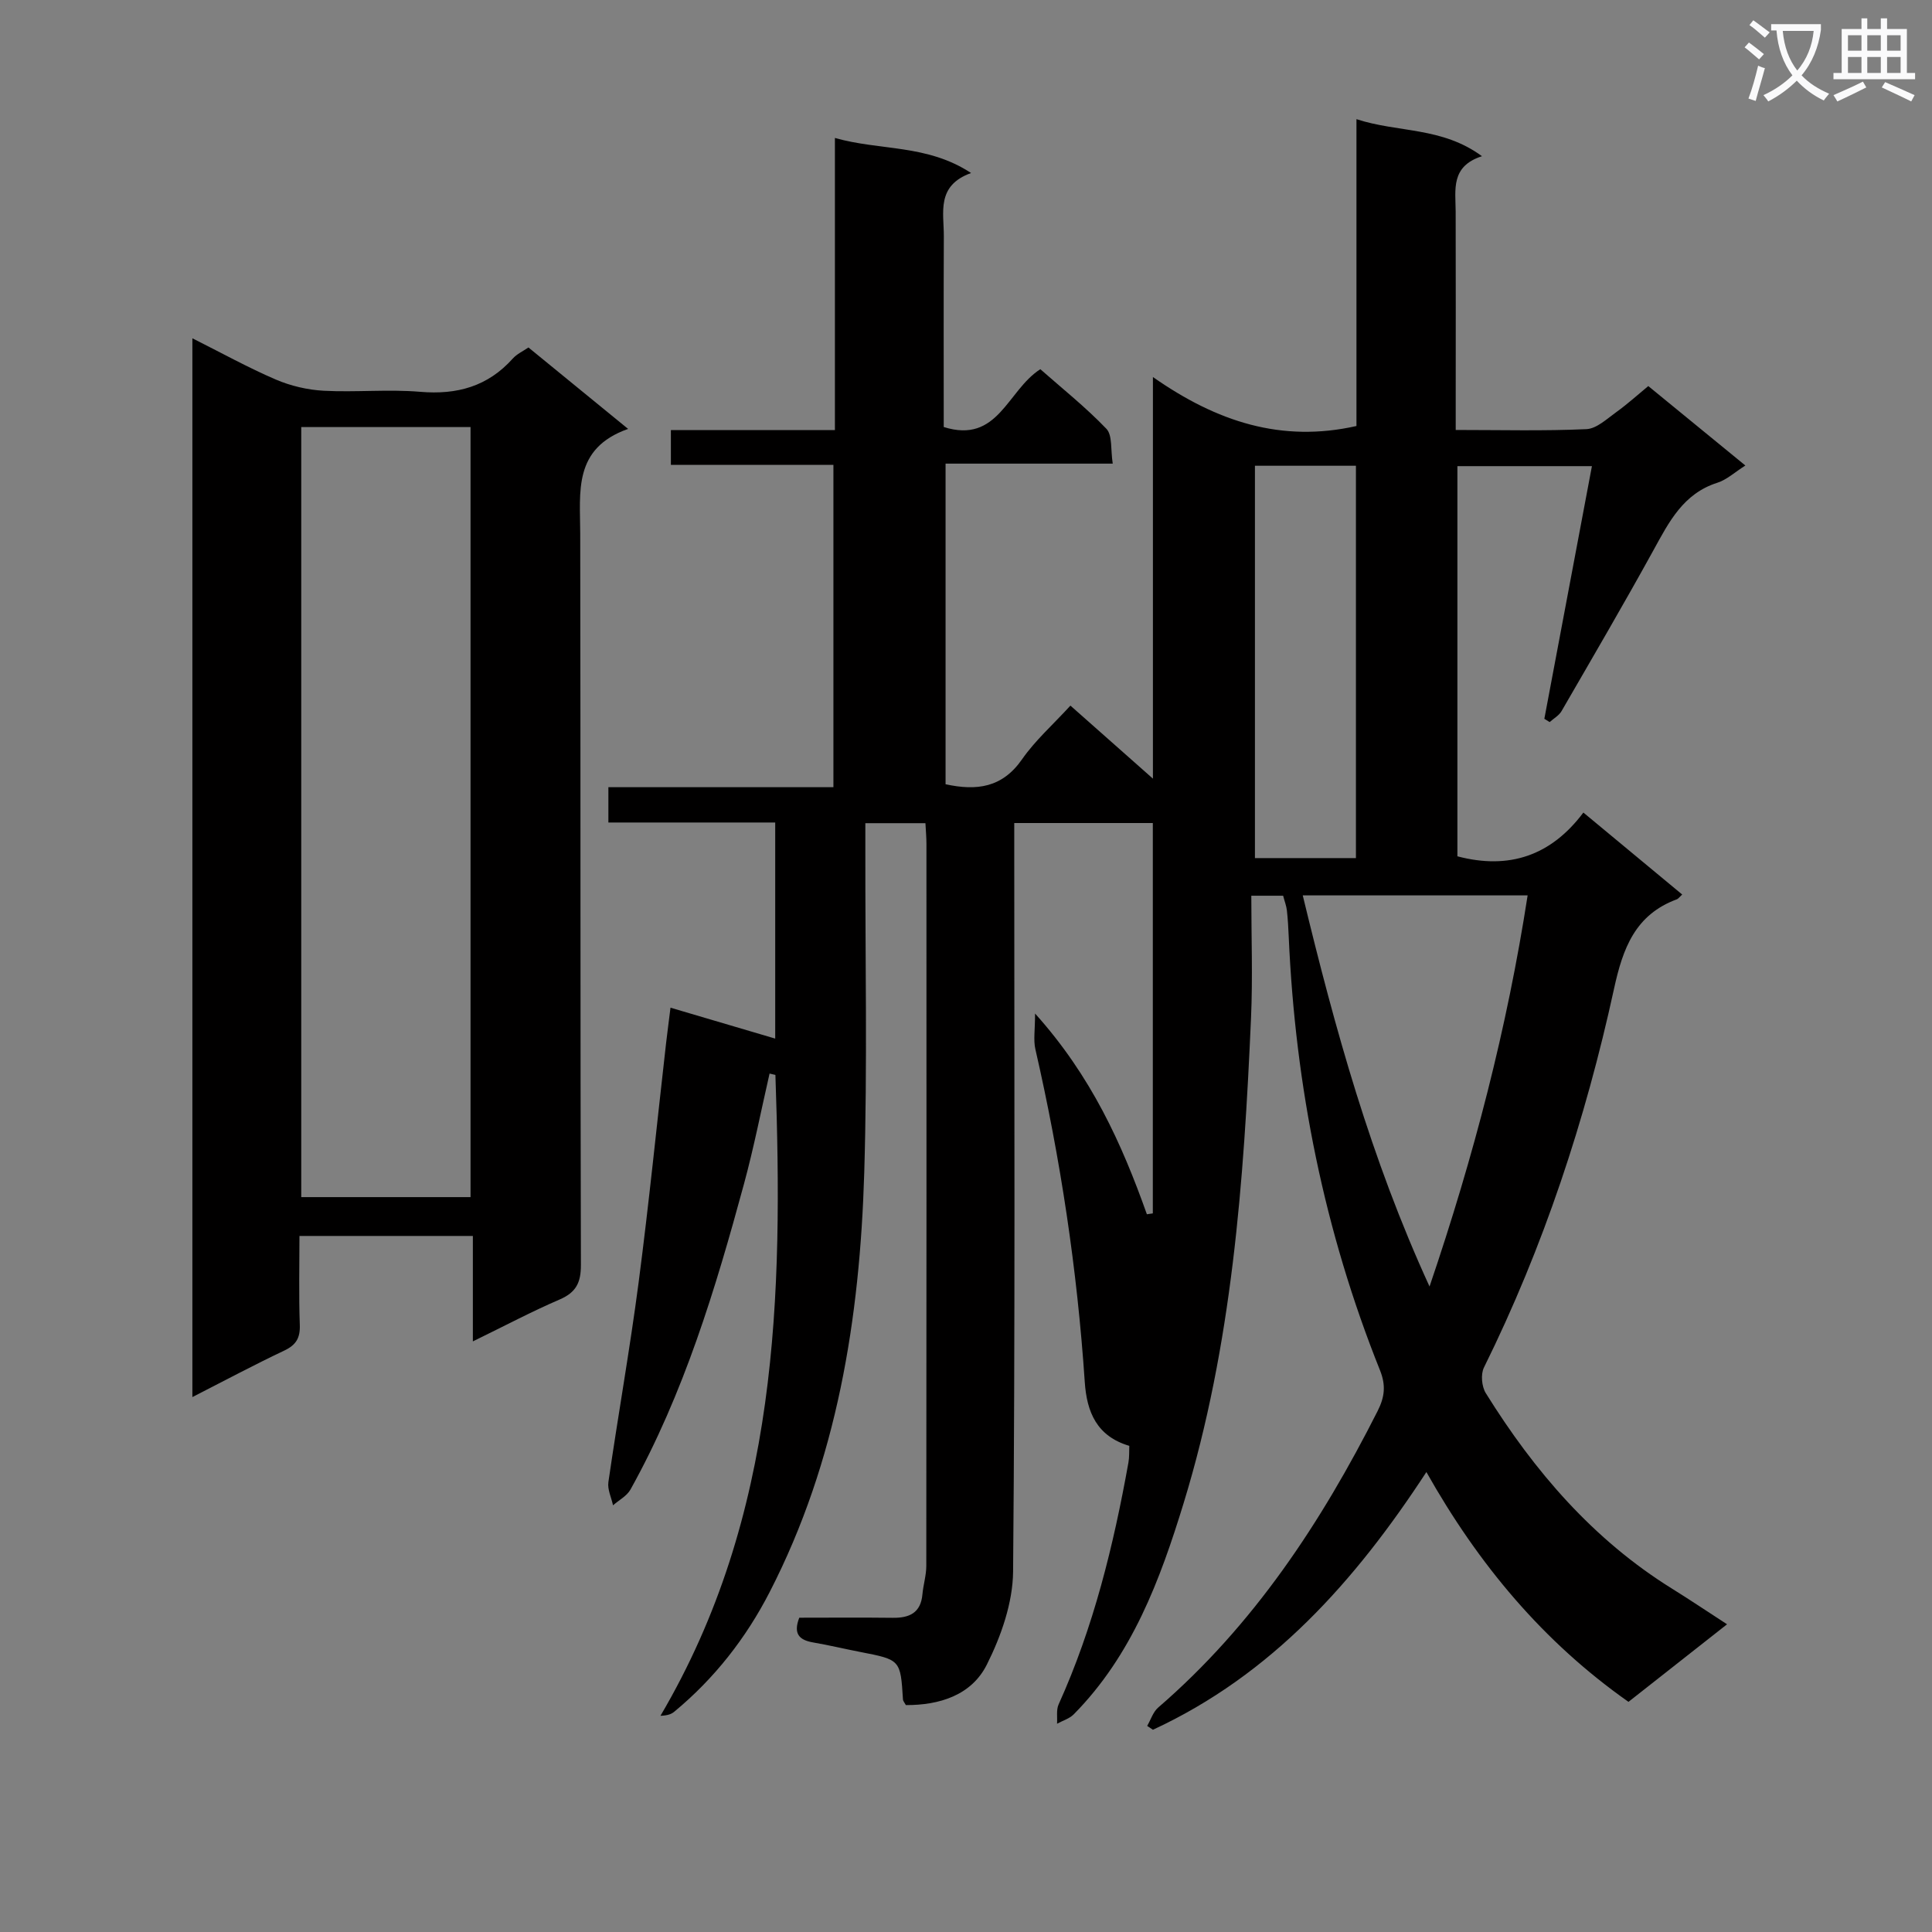 <svg enable-background="new 0 0 400 400" viewBox="0 0 400 400" xmlns="http://www.w3.org/2000/svg"><rect x="0" y="0" width="400" height="400" fill="#808080" stroke="none"/><path d="m362.1 8.8c1.1.8 2.1 1.6 3.1 2.4l-1 1.1c-1.3-1.1-2.3-2-3-2.5zm1.9 4.8c.5.2.9.4 1.4.5-.6 2.3-1.3 4.5-1.9 6.8l-1.5-.5c.8-2.1 1.4-4.3 2-6.8zm-1-9.4c1.3.9 2.4 1.8 3.4 2.5l-1 1.1c-1.4-1.2-2.4-2.1-3.2-2.6zm3.7 2.2v-1.4h10.3v1.2c-.5 3.6-1.8 6.8-4 9.4 1.5 1.6 3.4 2.8 5.7 3.8-.3.4-.7.8-1.1 1.4-2.3-1.1-4.1-2.5-5.6-4.1-1.6 1.6-3.6 3.1-5.9 4.3-.3-.5-.7-.9-1-1.3 2.4-1.1 4.4-2.5 6-4.1-1.9-2.5-3-5.6-3.3-9.3h-1.1zm8.8 0h-6.4c.3 3.3 1.3 6 3 8.2 2-2.3 3.1-5.1 3.4-8.2z" fill="#fafafb"/><path d="m385.3 3.8h1.3v2.2h2.8v-2.2h1.3v2.2h4.1v9.1h1.7v1.3h-16.9v-1.3h1.7v-9.1h4.1v-2.2zm.4 13.1.7 1.2c-1.8.9-3.8 1.9-6 2.9-.2-.4-.5-.8-.8-1.3 2.3-1 4.3-1.9 6.1-2.8zm-3.1-6.4h2.8v-3.2h-2.8zm0 4.6h2.8v-3.3h-2.8zm4-4.6h2.8v-3.2h-2.8zm0 4.6h2.8v-3.3h-2.8zm3.7 1.9c2.1.9 4.1 1.8 6.1 2.7l-.7 1.3c-2.2-1.1-4.2-2-6.1-2.9zm3.2-9.7h-2.8v3.2h2.8zm-2.8 7.8h2.8v-3.3h-2.8z" fill="#fafafb"/><g fill="#010000"><path d="m233.81 299.35c-6.74-2-8.8-6.99-9.22-13.21-1.56-23.25-5.02-46.22-10.23-68.93-.43-1.89-.06-3.97-.06-7.37 11.66 12.98 17.96 26.96 23.15 41.56l1.23-.18c0-26.82 0-53.65 0-80.82-9.39 0-18.77 0-28.69 0v5.99c0 49.66.2 99.32-.24 148.98-.06 6.48-2.48 13.38-5.44 19.28-3.18 6.34-9.81 8.4-16.76 8.37-.31-.57-.58-.85-.6-1.14-.51-8.25-.51-8.24-8.85-9.86-3.25-.63-6.48-1.41-9.75-1.97-2.84-.49-4.17-1.75-2.87-5.12 6.37 0 12.84-.06 19.32.02 3.48.05 5.84-1.01 6.18-4.88.18-1.97.8-3.92.8-5.87.05-49.83.04-99.66.03-149.48 0-1.31-.12-2.62-.21-4.29-4.05 0-7.93 0-12.44 0v5.45c-.04 22.33.44 44.68-.23 66.99-.91 30.1-5.59 59.53-19.57 86.73-4.9 9.54-11.45 17.92-19.77 24.8-.57.47-1.29.77-2.85.84 24.43-41.49 25.4-86.87 23.8-132.69-.4-.09-.81-.19-1.21-.28-1.74 7.6-3.24 15.27-5.28 22.79-5.92 21.81-12.44 43.42-23.51 63.32-.75 1.35-2.39 2.2-3.62 3.28-.34-1.6-1.18-3.28-.96-4.8 2-13.8 4.45-27.53 6.26-41.35 2.15-16.46 3.8-32.99 5.68-49.49.26-2.27.57-4.53.92-7.39 7.47 2.21 14.38 4.24 21.68 6.4 0-15.01 0-29.57 0-44.74-11.39 0-22.78 0-34.54 0 0-2.65 0-4.7 0-7.31h46.59c0-22.42 0-44.3 0-66.73-11.19 0-22.27 0-33.65 0 0-2.61 0-4.67 0-7.2h33.96c0-20.22 0-39.97 0-60.49 9.39 2.68 19.04 1.25 28.19 7.26-7.26 2.62-5.62 8.18-5.64 13.11-.06 13.14-.02 26.28-.02 39.48 11.29 3.55 13.13-7.59 20-11.97 4.45 3.93 9.37 7.84 13.67 12.33 1.29 1.34.86 4.33 1.32 7.22-11.77 0-23.01 0-34.61 0v66.38c6.45 1.4 11.74.72 15.83-5.16 2.73-3.92 6.41-7.18 10.02-11.12 5.53 4.89 10.96 9.71 17.08 15.12 0-27.65 0-54.62 0-83.15 13.25 9.28 26.64 13.63 42.14 10.14 0-20.6 0-41.68 0-63.53 8.64 2.83 17.67 1.55 25.99 7.67-6.53 2.09-5.47 6.94-5.45 11.47.04 13.17.01 26.33.01 39.5v5.71c9.45 0 18.27.23 27.06-.17 2.13-.1 4.26-2.15 6.22-3.55 2.28-1.64 4.37-3.54 6.59-5.37 6.74 5.52 13.29 10.88 20.1 16.45-2.19 1.38-3.85 2.95-5.81 3.57-7.05 2.25-9.99 8.09-13.21 13.95-6.17 11.21-12.63 22.25-19.04 33.33-.53.92-1.63 1.52-2.46 2.27-.37-.23-.73-.46-1.1-.68 3.26-17.3 6.51-34.6 9.85-52.31-9.69 0-18.6 0-27.85 0v80.78c10.74 2.83 19.41-.16 26.08-9.06 7.18 5.96 13.8 11.44 20.46 16.97-.61.56-.81.88-1.1.99-8.63 3.18-11.19 10.15-13.01 18.51-5.92 27.16-14.58 53.44-26.94 78.44-.69 1.4-.46 3.94.39 5.3 10.04 16.14 22.2 30.31 38.55 40.47 3.66 2.27 7.23 4.68 11.4 7.38-7 5.5-13.59 10.69-20.41 16.06-17.66-12.42-31.07-28.46-41.84-47.58-14.78 22.64-32.04 41.98-56.62 53.36-.4-.27-.8-.53-1.19-.8.75-1.28 1.22-2.89 2.28-3.8 19.76-17.06 33.77-38.33 45.43-61.39 1.48-2.93 1.73-5.33.5-8.42-11.54-28.79-17.54-58.78-18.9-89.73-.08-1.83-.18-3.66-.38-5.48-.11-.97-.48-1.9-.78-3.06-1.87 0-3.64 0-6.59 0 0 8.49.31 16.93-.06 25.33-1.49 33.89-3.92 67.69-13.94 100.39-4.89 15.96-10.68 31.52-22.76 43.76-.9.91-2.3 1.31-3.46 1.95.09-1.34-.19-2.85.32-3.99 7.24-16 11.37-32.89 14.46-50.09.2-1.12.13-2.28.18-3.45zm35.91-113.97c6.7 27.71 14.07 54.43 26.25 80.98 9.21-27.1 16.06-53.53 20.31-80.98-15.86 0-30.81 0-46.56 0zm-9.9-88.95v81.23h20.91c0-27.17 0-54.07 0-81.23-7.04 0-13.8 0-20.91 0z"/><path d="m97.9 277.72c0-7.76 0-14.55 0-21.83-12.02 0-23.7 0-35.9 0 0 6.16-.15 12.28.07 18.39.1 2.73-.76 4.19-3.25 5.36-6.25 2.96-12.35 6.22-18.99 9.61 0-73.26 0-145.81 0-219.21 6.07 3.04 11.54 6.08 17.27 8.54 3.08 1.32 6.57 2.14 9.92 2.32 6.64.35 13.36-.34 19.97.22 7.64.65 14-1.11 19.18-6.89.85-.95 2.12-1.52 3.24-2.29 6.68 5.46 13.23 10.81 20.63 16.86-11.43 4.04-9.92 13.04-9.91 21.7.09 50.47 0 100.93.14 151.4.01 3.71-1.03 5.69-4.43 7.16-5.77 2.48-11.33 5.44-17.94 8.66zm-.48-29.87c0-53.52 0-106.51 0-159.43-11.98 0-23.54 0-35.05 0v159.43z"/></g></svg>